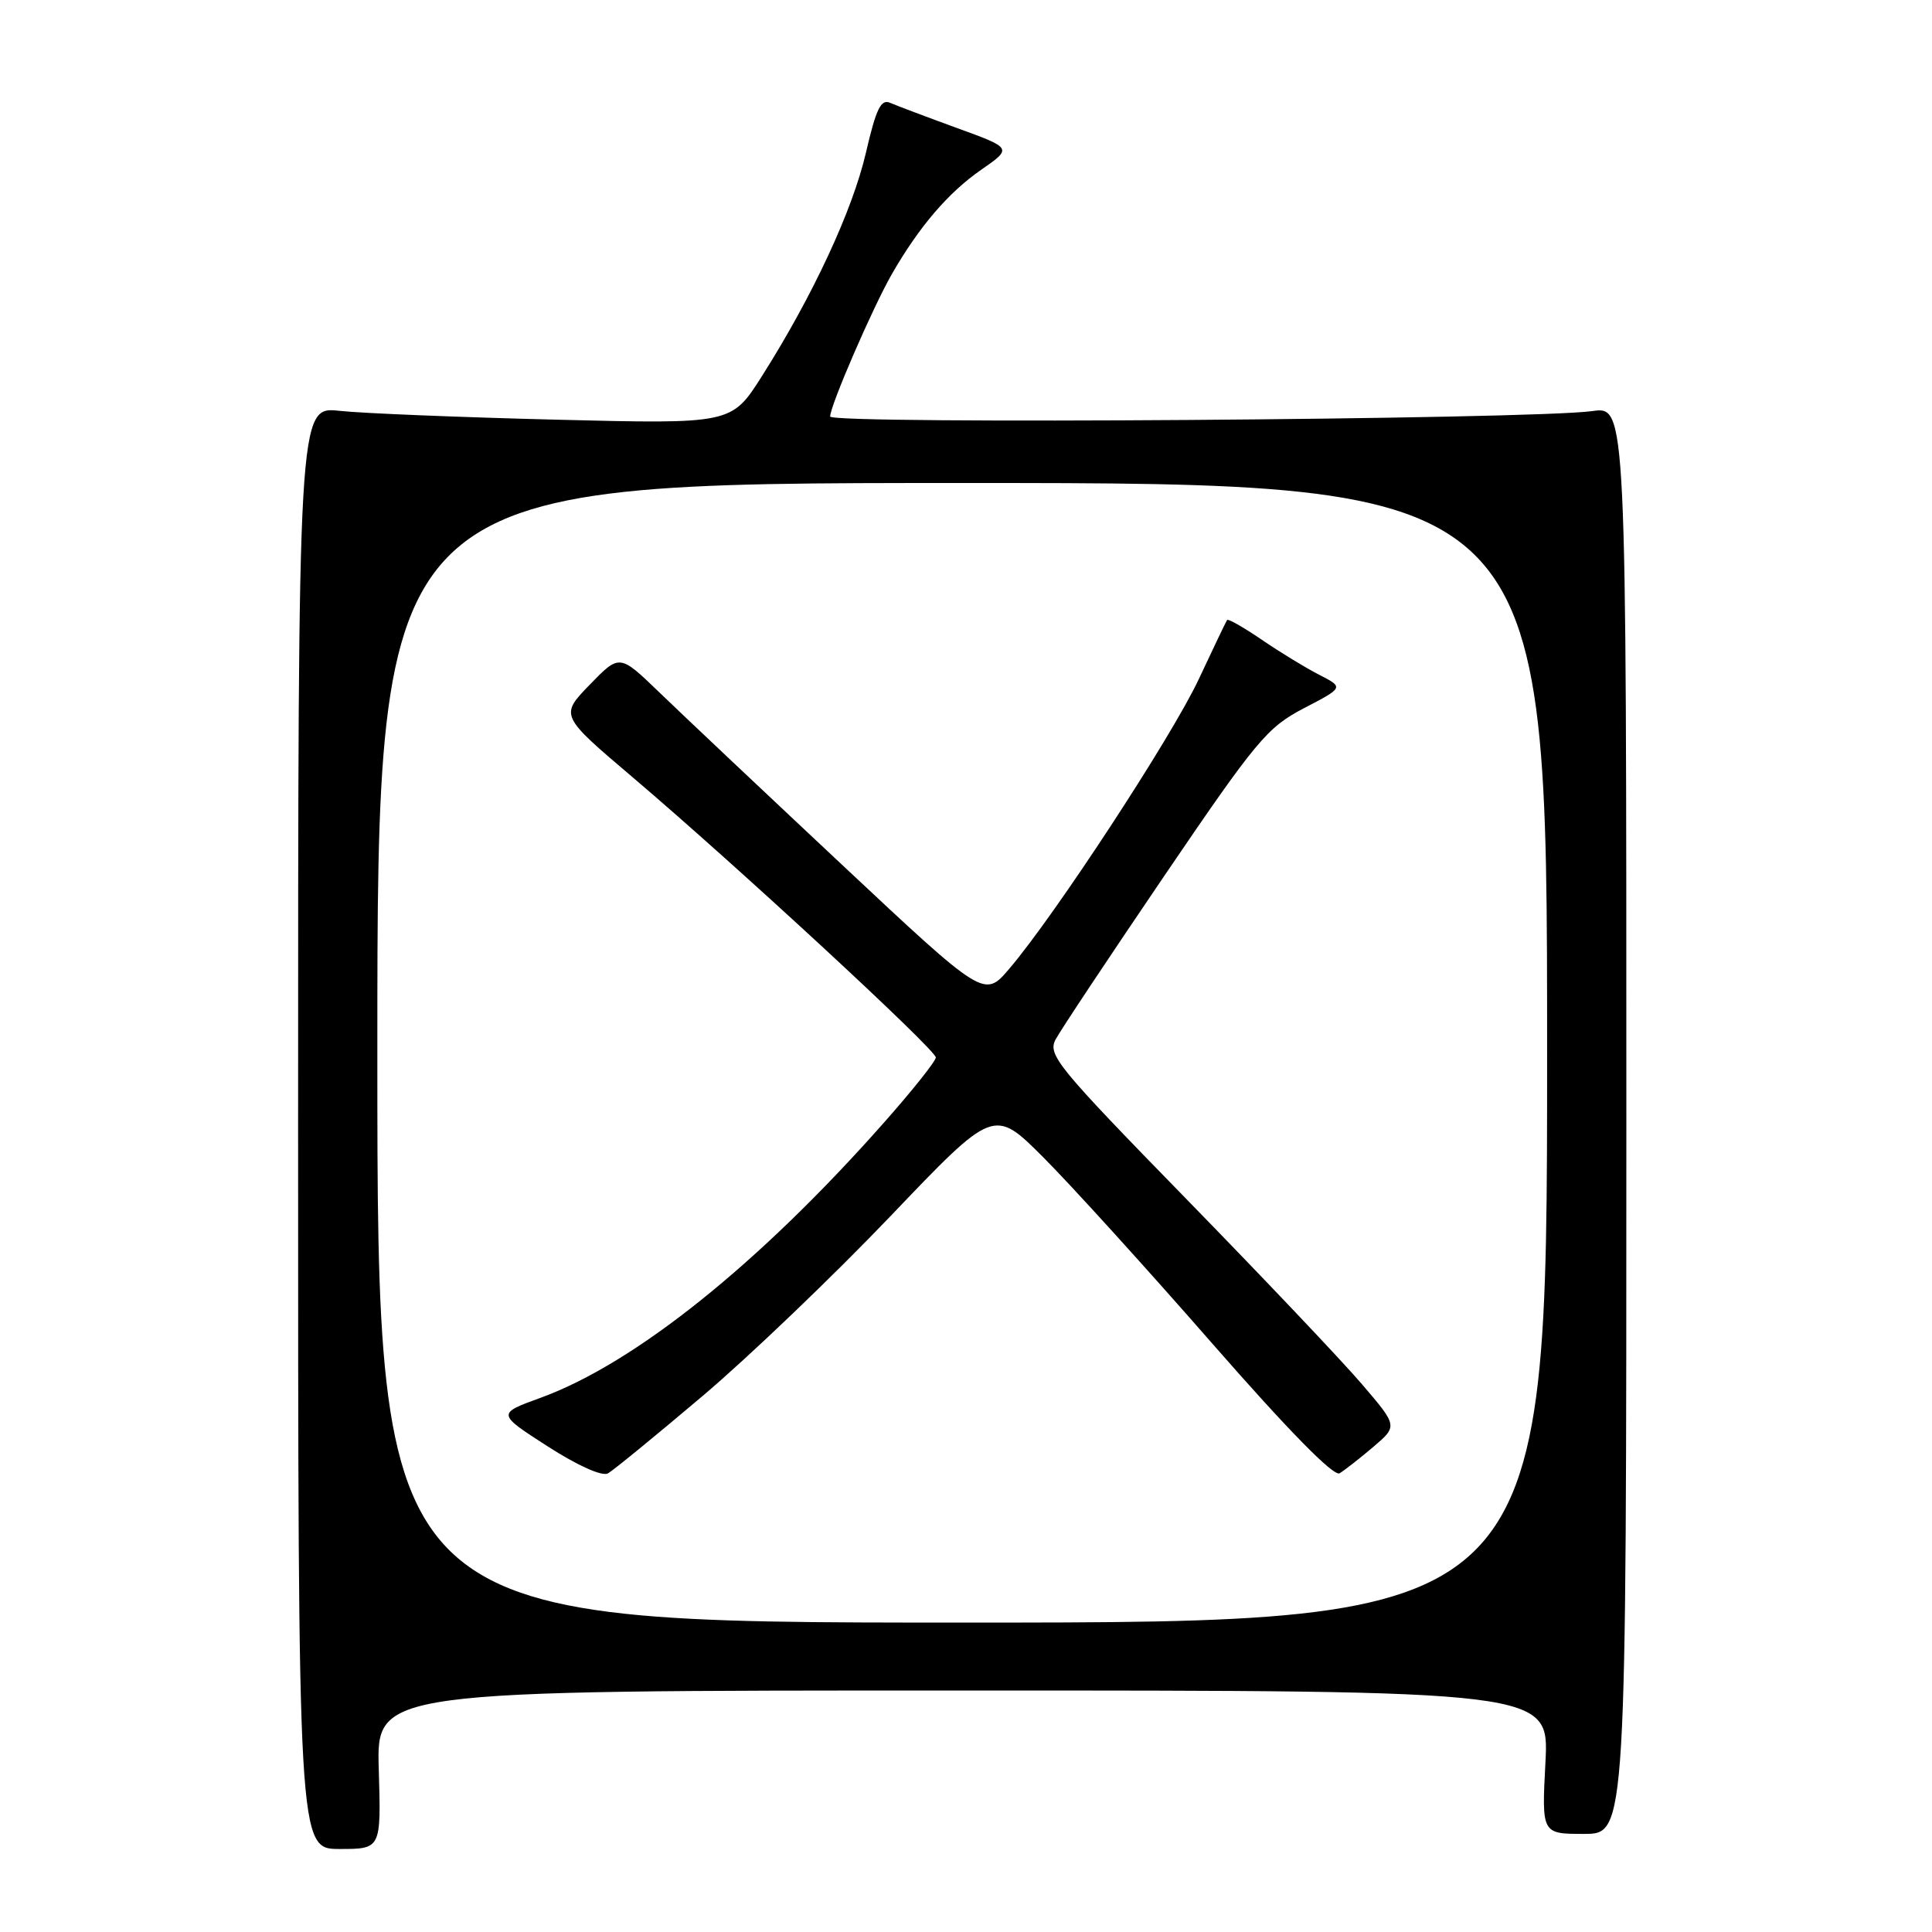 <?xml version="1.0" encoding="UTF-8" standalone="no"?>
<!DOCTYPE svg PUBLIC "-//W3C//DTD SVG 1.1//EN" "http://www.w3.org/Graphics/SVG/1.1/DTD/svg11.dtd" >
<svg xmlns="http://www.w3.org/2000/svg" xmlns:xlink="http://www.w3.org/1999/xlink" version="1.1" viewBox="0 0 256 256">
 <g >
 <path fill="currentColor"
d=" M 50.19 234.50 C 49.87 224.00 49.87 224.00 127.57 224.00 C 205.27 224.00 205.27 224.00 204.78 233.50 C 204.28 243.00 204.28 243.00 209.89 243.00 C 215.50 243.00 215.50 243.00 215.50 148.42 C 215.50 53.84 215.50 53.84 211.00 54.47 C 203.01 55.59 110.00 56.25 110.00 55.19 C 110.00 53.75 115.64 40.74 118.18 36.31 C 121.80 30.02 125.66 25.51 130.02 22.49 C 134.14 19.63 134.14 19.63 126.82 16.97 C 122.79 15.50 118.81 14.00 117.96 13.63 C 116.73 13.08 116.09 14.40 114.74 20.23 C 112.97 27.88 107.69 39.22 100.96 49.84 C 96.93 56.19 96.93 56.19 73.72 55.61 C 60.95 55.29 48.02 54.77 45.00 54.44 C 39.50 53.84 39.50 53.84 39.50 149.42 C 39.50 245.00 39.50 245.00 45.00 245.00 C 50.50 245.00 50.50 245.00 50.19 234.50 Z  M 50.00 139.50 C 50.00 64.00 50.00 64.00 127.50 64.00 C 205.00 64.00 205.00 64.00 205.00 139.50 C 205.00 215.00 205.00 215.00 127.50 215.00 C 50.00 215.00 50.00 215.00 50.00 139.50 Z  M 93.07 185.00 C 99.24 179.78 110.45 169.04 117.99 161.15 C 131.69 146.80 131.69 146.80 138.24 153.35 C 141.85 156.96 151.88 168.01 160.54 177.92 C 170.67 189.51 176.72 195.68 177.50 195.22 C 178.16 194.82 180.17 193.25 181.96 191.73 C 185.21 188.96 185.21 188.96 180.47 183.42 C 177.87 180.37 167.41 169.34 157.23 158.91 C 140.05 141.30 138.79 139.77 139.88 137.72 C 140.53 136.50 147.01 126.75 154.28 116.05 C 166.50 98.07 167.90 96.39 172.78 93.84 C 178.07 91.09 178.07 91.09 174.78 89.40 C 172.98 88.48 169.56 86.39 167.18 84.76 C 164.80 83.14 162.74 81.96 162.60 82.15 C 162.46 82.34 160.77 85.88 158.84 90.00 C 155.27 97.62 139.76 121.31 133.73 128.37 C 130.42 132.25 130.42 132.25 111.46 114.48 C 101.03 104.70 90.16 94.45 87.30 91.68 C 82.09 86.66 82.09 86.66 78.14 90.73 C 74.19 94.81 74.19 94.81 83.85 103.01 C 97.58 114.68 124.00 139.09 124.00 140.12 C 124.00 140.60 120.91 144.48 117.14 148.74 C 100.63 167.42 84.13 180.65 71.67 185.20 C 65.84 187.32 65.84 187.32 72.55 191.64 C 76.55 194.21 79.78 195.66 80.56 195.23 C 81.27 194.83 86.90 190.22 93.07 185.00 Z "/>
</g>
</svg>